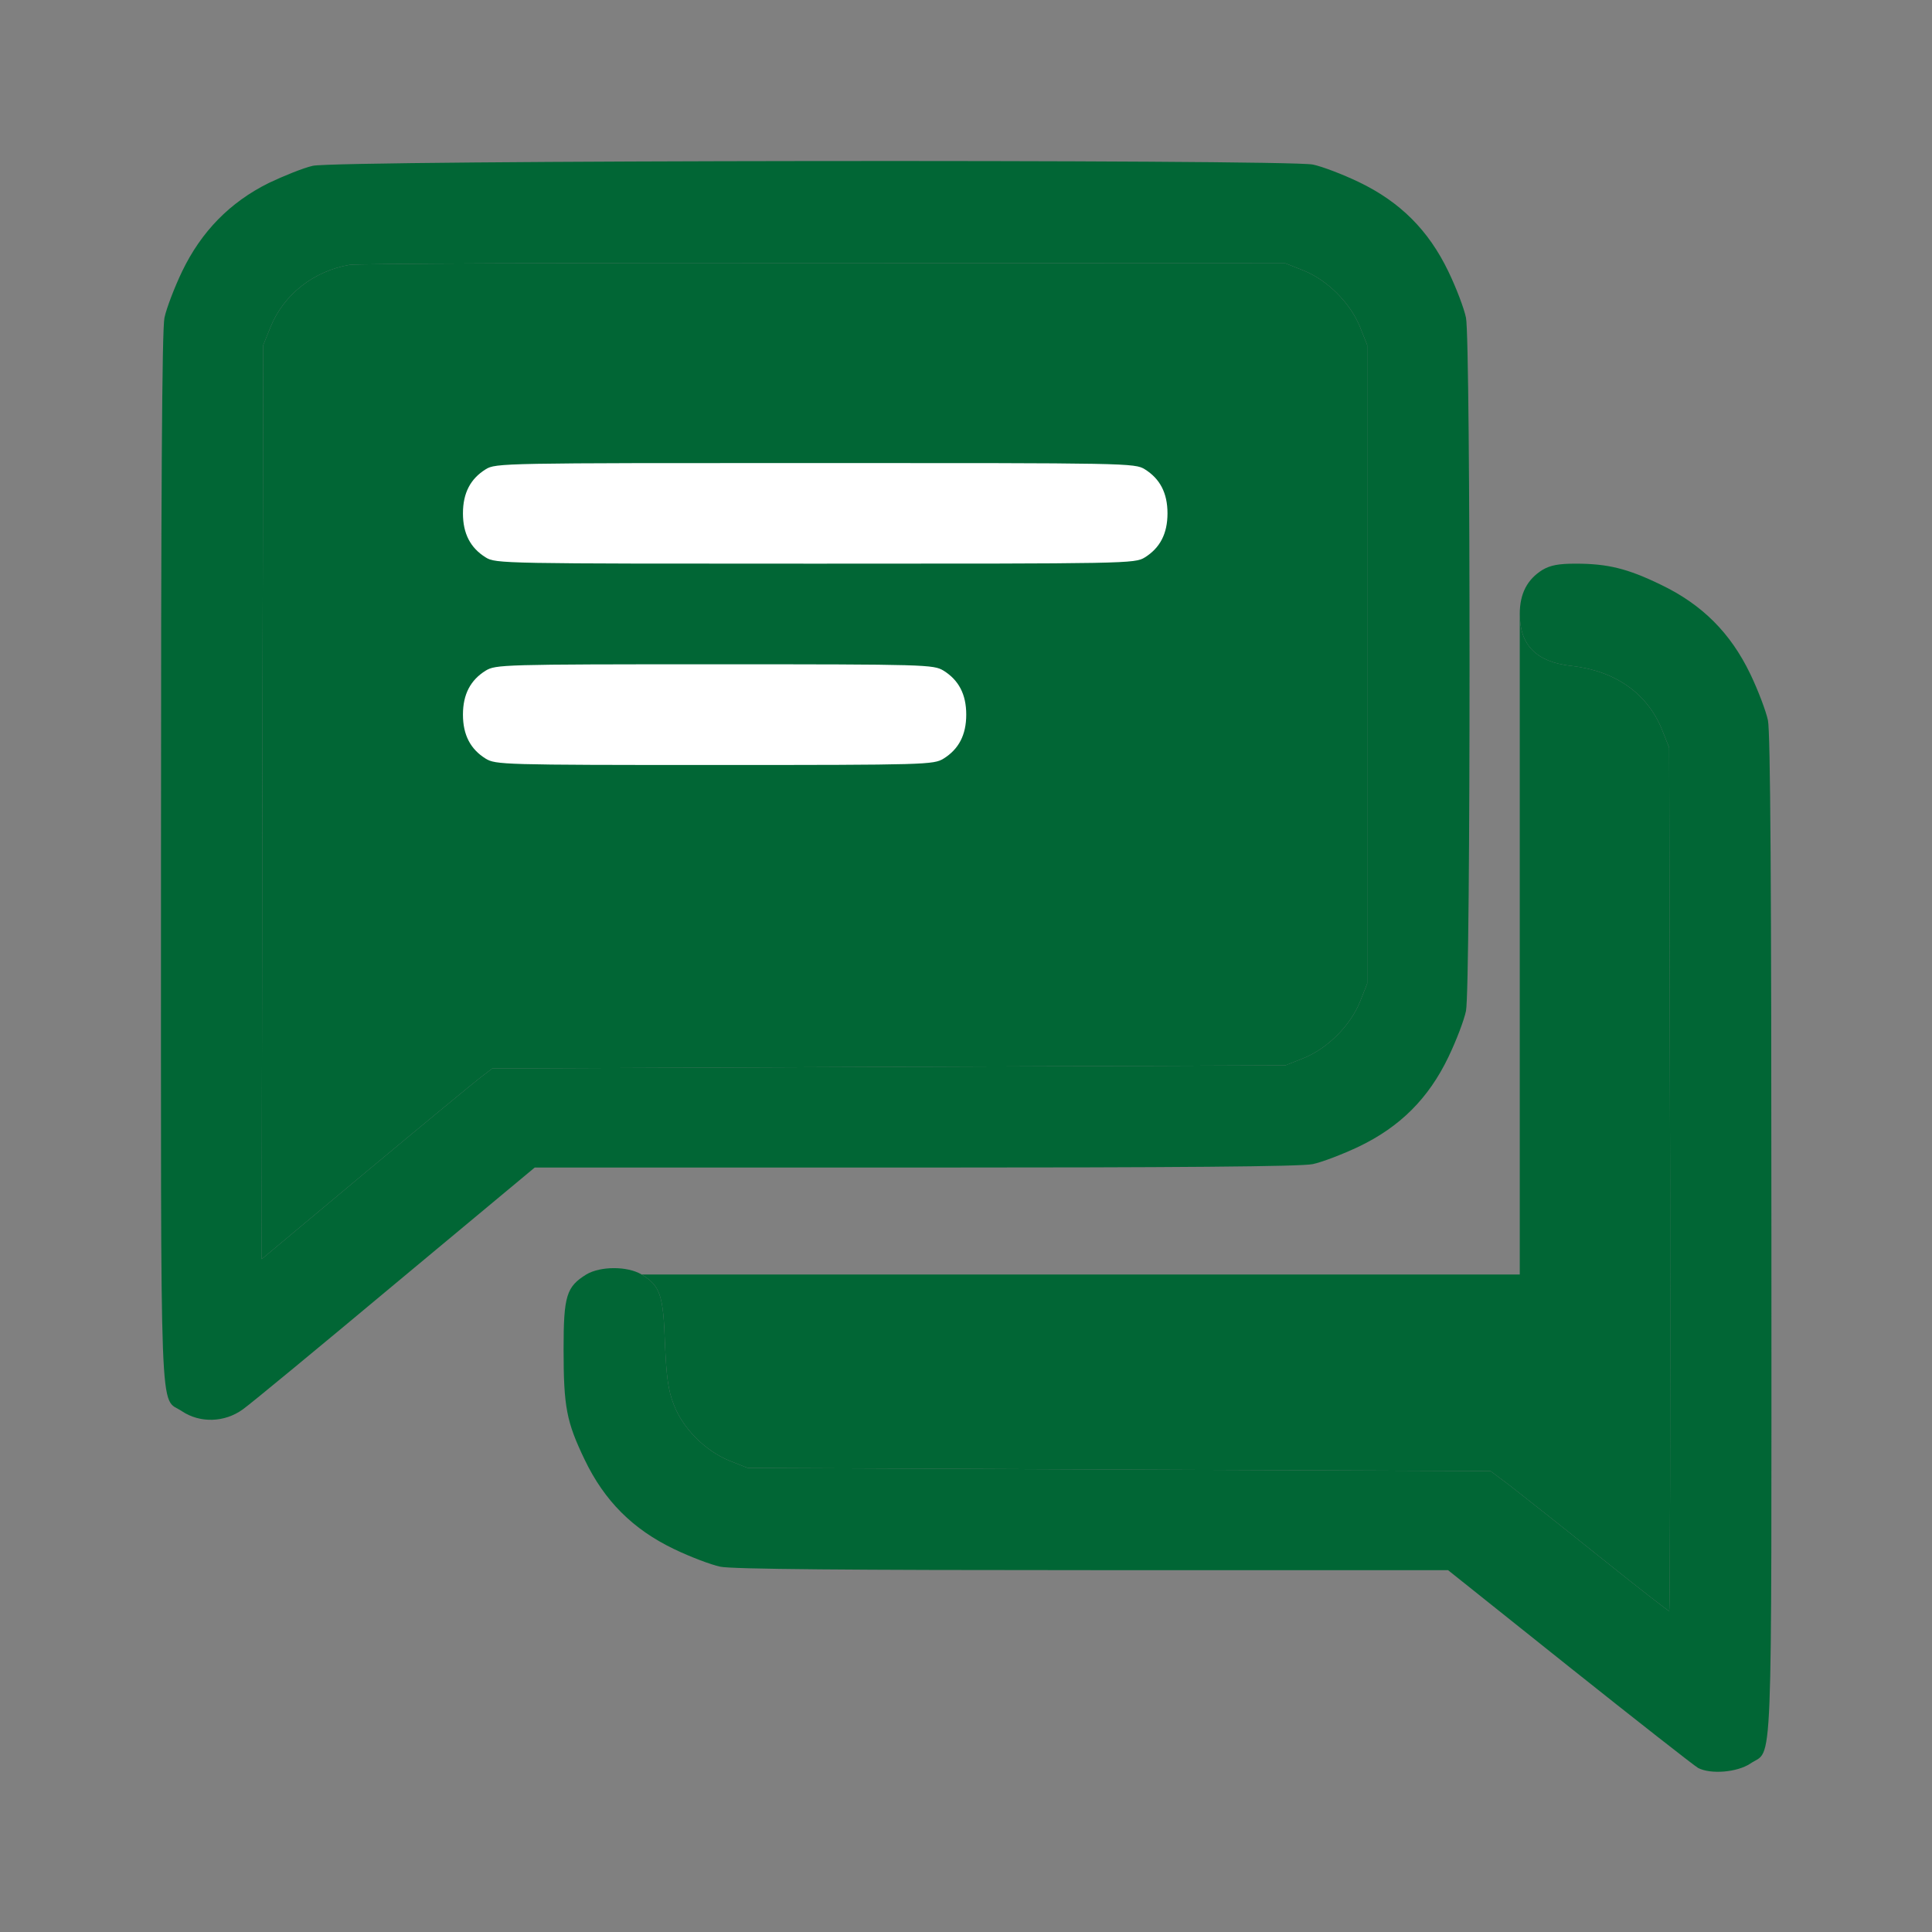 <svg width="24" height="24" viewBox="0 0 24 24" fill="none" xmlns="http://www.w3.org/2000/svg">
<rect x="0" y="0" width="24" height="24" fill="#808080" stroke="none"/>
<path d="M3.884 2.06C3.766 2.087 3.524 2.185 3.337 2.274C2.856 2.513 2.501 2.876 2.262 3.372C2.165 3.575 2.067 3.833 2.043 3.947C2.012 4.091 2 6.142 2 10.679C2 17.918 1.977 17.336 2.262 17.532C2.485 17.68 2.79 17.672 3.016 17.508C3.11 17.442 3.962 16.738 4.911 15.945L6.642 14.504H11.37C14.616 14.504 16.168 14.492 16.308 14.461C16.422 14.437 16.679 14.339 16.883 14.242C17.394 13.996 17.746 13.644 17.992 13.132C18.09 12.929 18.188 12.671 18.211 12.558C18.27 12.269 18.27 4.236 18.211 3.947C18.188 3.833 18.09 3.575 17.992 3.372C17.746 2.861 17.394 2.509 16.883 2.263C16.679 2.165 16.422 2.067 16.308 2.044C15.984 1.978 4.161 1.989 3.884 2.06ZM16.195 3.361C16.492 3.482 16.773 3.763 16.894 4.06L16.984 4.287V8.252V12.218L16.894 12.445C16.773 12.742 16.492 13.023 16.195 13.144L15.968 13.234L11.041 13.253L6.115 13.273L5.962 13.39C5.88 13.453 5.236 13.984 4.528 14.574L3.251 15.641L3.259 9.964L3.27 4.287L3.36 4.064C3.524 3.658 3.895 3.368 4.341 3.29C4.438 3.275 7.095 3.263 10.244 3.267L15.968 3.271L16.195 3.361Z" fill="#016635"/>
<path d="M16.195 3.361C16.492 3.482 16.773 3.763 16.894 4.06L16.984 4.287V8.252V12.218L16.894 12.445C16.773 12.742 16.492 13.023 16.195 13.144L15.968 13.234L11.041 13.253L6.115 13.273L5.962 13.39C5.88 13.453 5.236 13.984 4.528 14.574L3.251 15.641L3.259 9.964L3.27 4.287L3.36 4.064C3.524 3.658 3.895 3.368 4.341 3.29C4.438 3.275 7.095 3.263 10.244 3.267L15.968 3.271L16.195 3.361Z" fill="#016635"/>
<path d="M6.033 5.83C5.845 5.947 5.751 6.123 5.751 6.377C5.751 6.631 5.845 6.807 6.033 6.924C6.158 7.002 6.24 7.002 10.127 7.002C14.015 7.002 14.097 7.002 14.222 6.924C14.409 6.807 14.503 6.631 14.503 6.377C14.503 6.123 14.409 5.947 14.222 5.83C14.097 5.752 14.015 5.752 10.127 5.752C6.24 5.752 6.158 5.752 6.033 5.83Z" fill="white"/>
<path d="M6.033 8.331C5.845 8.448 5.751 8.624 5.751 8.877C5.751 9.131 5.845 9.307 6.033 9.424C6.158 9.499 6.236 9.503 8.877 9.503C11.518 9.503 11.596 9.499 11.721 9.424C11.909 9.307 12.003 9.131 12.003 8.877C12.003 8.624 11.909 8.448 11.721 8.331C11.596 8.256 11.518 8.252 8.877 8.252C6.236 8.252 6.158 8.256 6.033 8.331Z" fill="white"/>
<path d="M19.16 7.08C18.973 7.197 18.879 7.373 18.879 7.627C18.879 8.014 19.086 8.225 19.52 8.272C20.067 8.334 20.461 8.612 20.645 9.061L20.735 9.288L20.747 14.652C20.75 17.598 20.747 20.013 20.735 20.013C20.723 20.013 20.321 19.7 19.844 19.317C19.367 18.934 18.871 18.544 18.746 18.446L18.516 18.274L13.901 18.255L9.287 18.235L9.06 18.145C8.756 18.02 8.482 17.743 8.369 17.446C8.299 17.266 8.279 17.106 8.26 16.684C8.24 16.086 8.201 15.973 7.97 15.832C7.795 15.727 7.459 15.727 7.283 15.832C7.037 15.985 7.001 16.094 7.001 16.758C7.001 17.481 7.037 17.661 7.263 18.133C7.509 18.645 7.861 18.997 8.373 19.243C8.576 19.341 8.834 19.438 8.947 19.462C9.088 19.493 10.553 19.505 13.573 19.505H17.988L19.5 20.712C20.328 21.372 21.047 21.935 21.094 21.962C21.251 22.044 21.579 22.017 21.743 21.908C22.028 21.712 22.005 22.259 22.005 15.367C22.005 11.058 21.993 9.092 21.962 8.948C21.938 8.835 21.841 8.577 21.743 8.373C21.497 7.862 21.145 7.51 20.633 7.264C20.215 7.061 19.969 7.002 19.571 7.002C19.36 7.002 19.258 7.022 19.16 7.08Z" fill="#016635"/>
<path d="M18.879 7.627C18.879 8.014 19.086 8.225 19.52 8.272C20.067 8.334 20.461 8.612 20.645 9.061L20.735 9.288L20.747 14.652C20.75 17.598 20.747 20.013 20.735 20.013C20.723 20.013 20.321 19.7 19.844 19.317C19.367 18.934 18.871 18.544 18.746 18.446L18.516 18.274L13.901 18.255L9.287 18.235L9.06 18.145C8.756 18.02 8.482 17.743 8.369 17.446C8.299 17.266 8.279 17.106 8.26 16.684C8.24 16.086 8.201 15.973 7.97 15.832H18.879V7.627Z" fill="#016635"/>
</svg>
